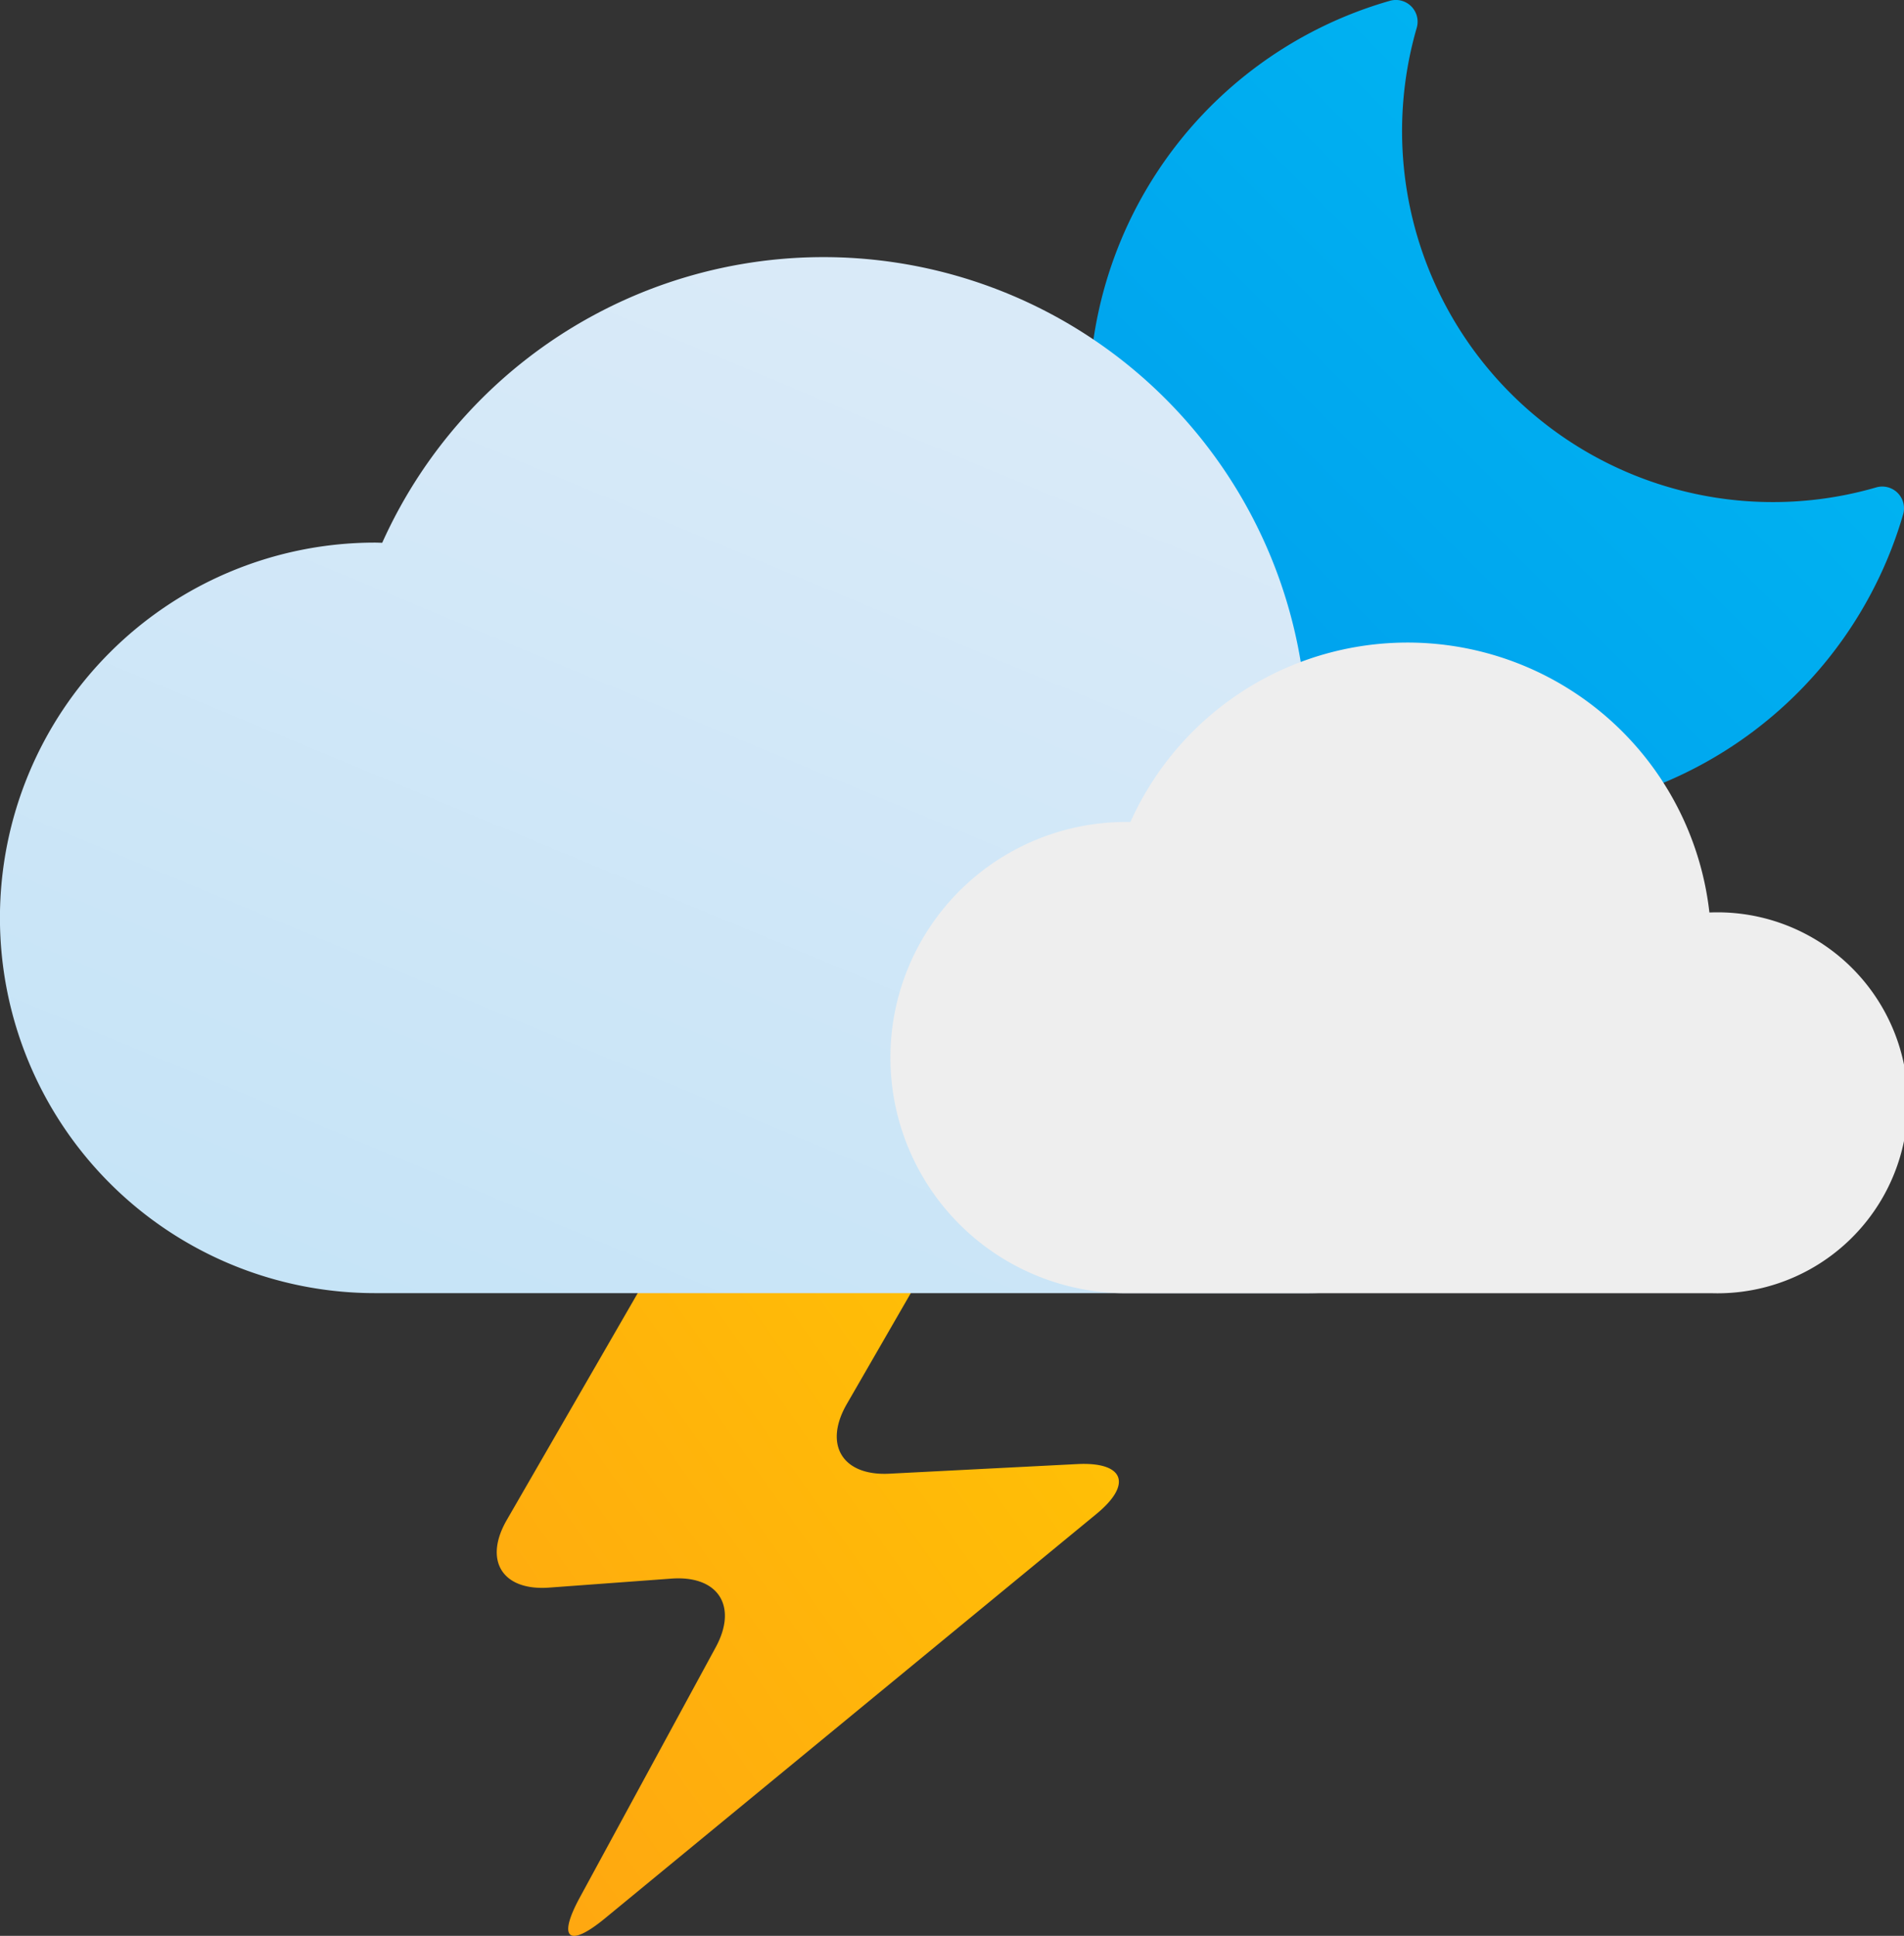 <svg xmlns="http://www.w3.org/2000/svg" xmlns:xlink="http://www.w3.org/1999/xlink" width="67" height="68.094" viewBox="0 0 67 68.094">
  <rect x="0" y="0" width="67" height="68.094" fill="#333333" stroke="none"/>
  <defs>
    <linearGradient id="linear-gradient" x1="-0.077" y1="0.836" x2="0.8" y2="0.107" gradientUnits="objectBoundingBox">
      <stop offset="0" stop-color="#ffa611"/>
      <stop offset="1" stop-color="#ffc005"/>
    </linearGradient>
    <linearGradient id="linear-gradient-2" x1="0.149" y1="0.851" x2="0.694" y2="0.306" gradientUnits="objectBoundingBox">
      <stop offset="0" stop-color="#00a1ed"/>
      <stop offset="1" stop-color="#00b2f1"/>
    </linearGradient>
    <linearGradient id="linear-gradient-3" x1="0.208" y1="1.112" x2="0.78" y2="0.223" gradientUnits="objectBoundingBox">
      <stop offset="0" stop-color="#c4e3f7"/>
      <stop offset="1" stop-color="#d9eaf8"/>
    </linearGradient>
  </defs>
  <g id="Severe_Thunderstorm_Night" data-name="Severe Thunderstorm Night" transform="translate(-1185.492 -206.856)">
    <path id="Path_24" data-name="Path 24" d="M1213.092,248.6a5.755,5.755,0,0,0-4.5,2.6l-5.267,9.122c-.825,1.429-.153,2.5,1.492,2.378l4.3-.316c1.646-.121,2.348.966,1.56,2.416l-4.785,8.806c-.788,1.45-.39,1.779.885.731l17.3-14.23c1.274-1.048.969-1.836-.679-1.752l-6.611.338c-1.648.085-2.321-1.015-1.5-2.444l2.909-5.04c.825-1.429.15-2.6-1.5-2.6Z" fill="url(#linear-gradient)"/>
    <path id="Path_25" data-name="Path 25" d="M1238.432,235.522a14.6,14.6,0,0,1-4.033-28.637.765.765,0,0,1,.947.947A13.05,13.05,0,0,0,1251.516,224a.765.765,0,0,1,.946.947A14.663,14.663,0,0,1,1238.432,235.522Z" fill="url(#linear-gradient-2)"/>
    <path id="Path_26" data-name="Path 26" d="M1231.495,252.344a10.664,10.664,0,1,0,0-21.328c-.037,0-.073,0-.109,0a17.023,17.023,0,0,0-32.444-5.068c-.084,0-.167-.006-.252-.006a13.2,13.2,0,0,0,0,26.4" fill="url(#linear-gradient-3)"/>
    <path id="Path_27" data-name="Path 27" d="M1245.712,252.344a6.7,6.7,0,1,0,0-13.393c-.023,0-.045,0-.068,0a10.689,10.689,0,0,0-20.373-3.182c-.052,0-.1,0-.158,0a8.288,8.288,0,1,0,0,16.576" fill="#eee"/>
  </g>
</svg>
